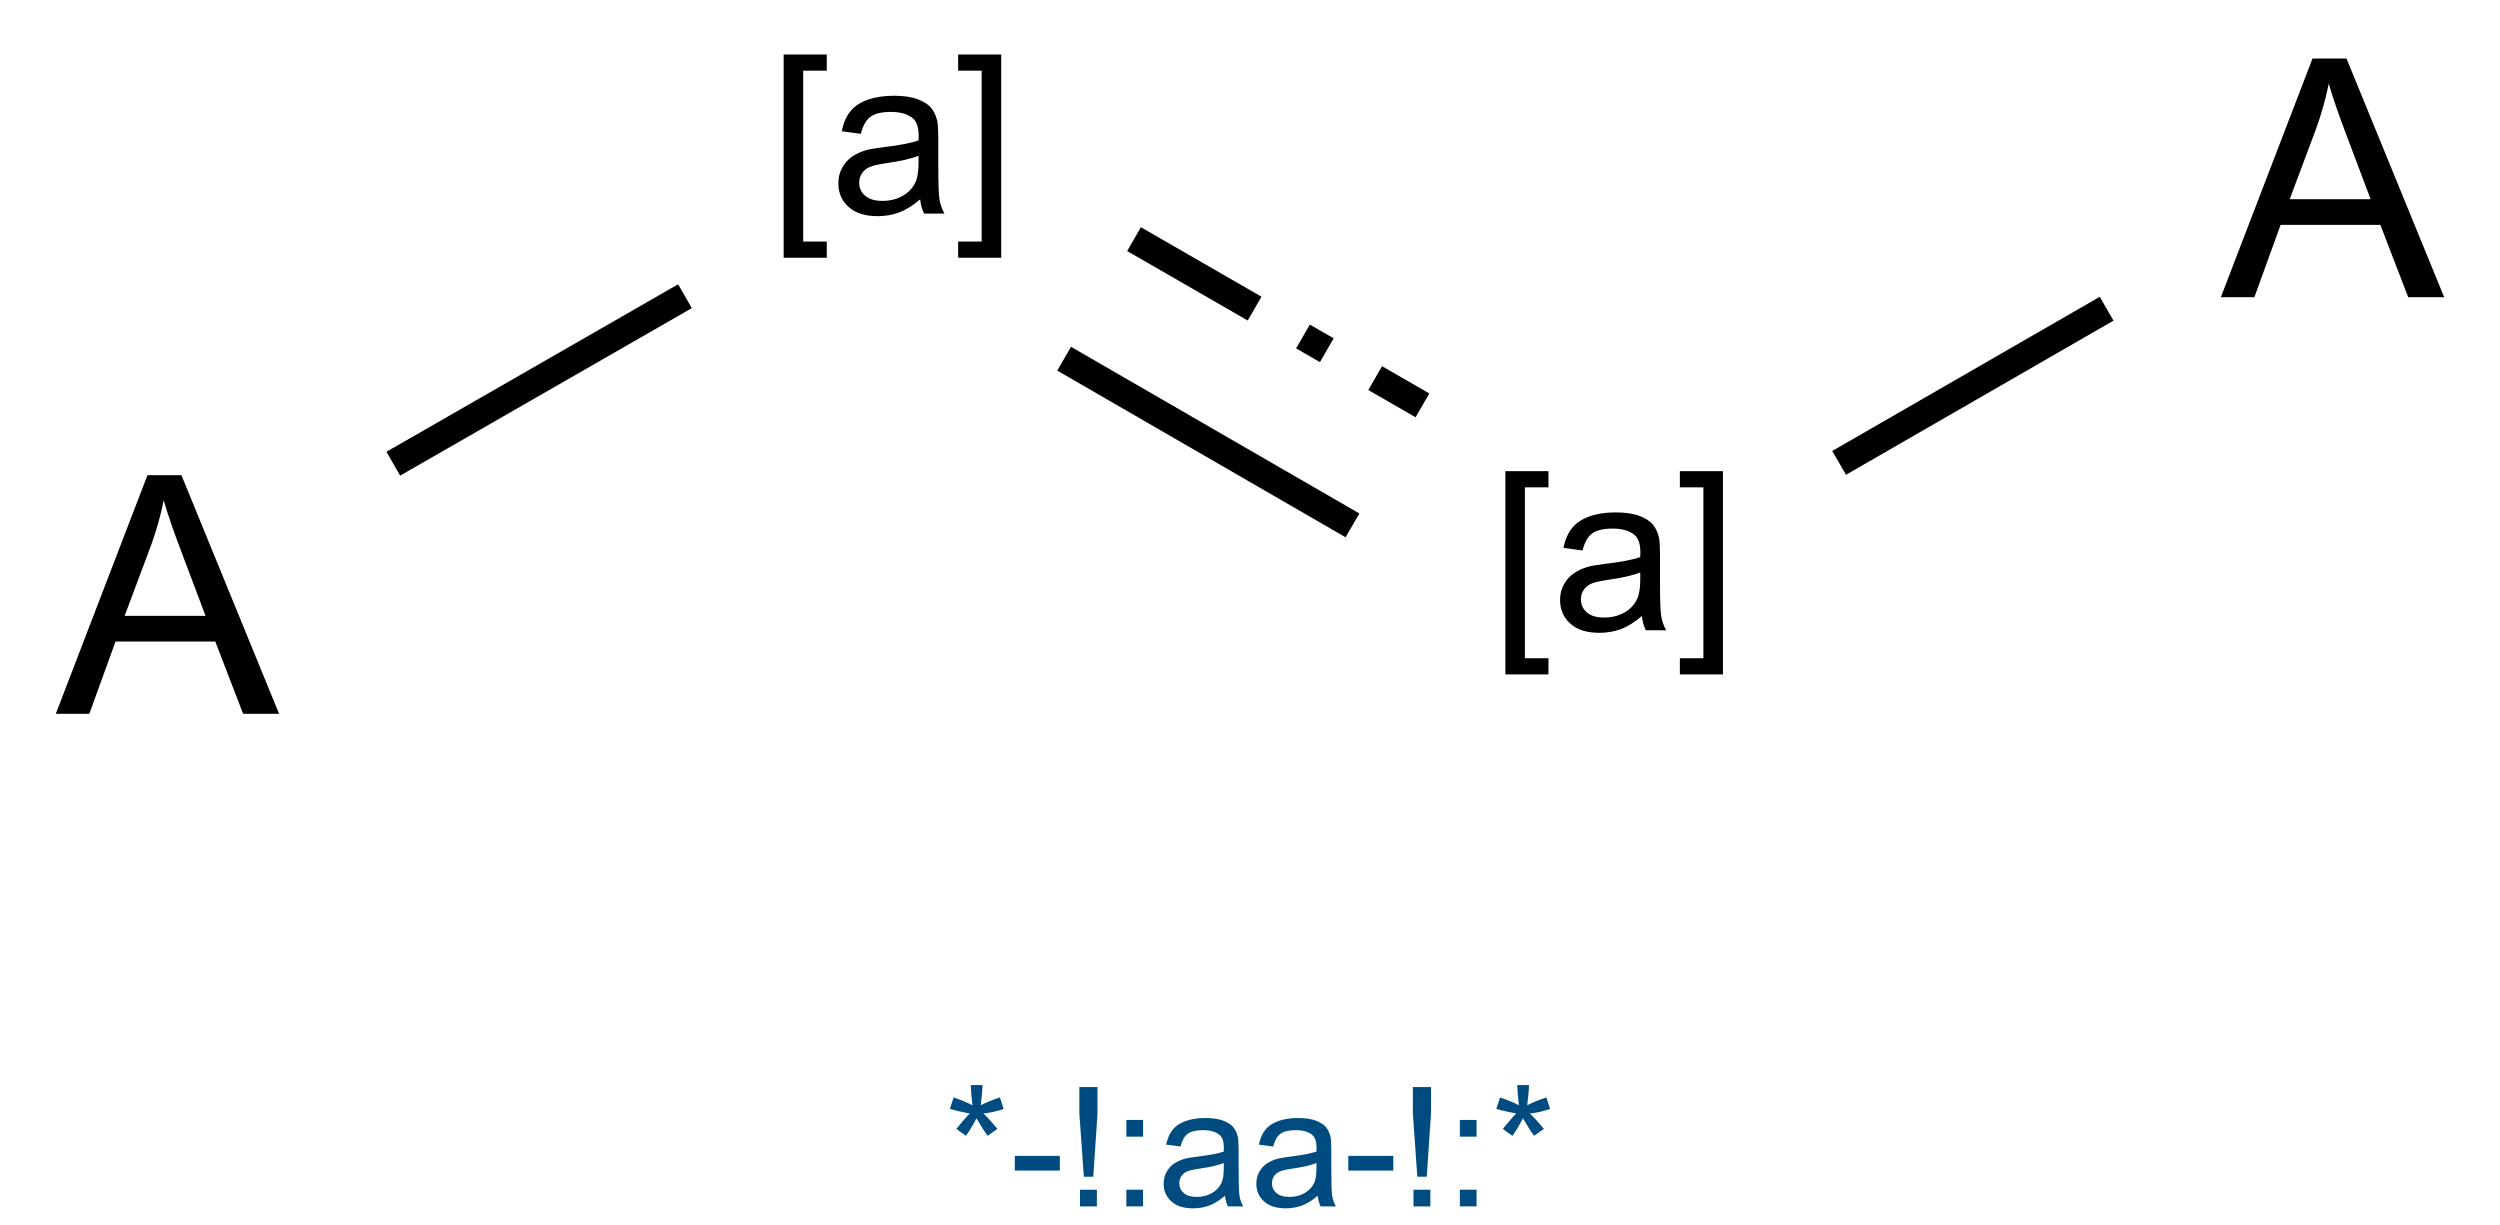 <?xml version="1.0" encoding="UTF-8"?>
<svg xmlns="http://www.w3.org/2000/svg" xmlns:xlink="http://www.w3.org/1999/xlink" width="300" height="147" viewBox="0 0 300 147">
<defs>
<g>
<g id="glyph-0-0">
<path d="M 5 0 L 5 -25 L 25 -25 L 25 0 Z M 5.625 -0.625 L 24.375 -0.625 L 24.375 -24.375 L 5.625 -24.375 Z M 5.625 -0.625 "/>
</g>
<g id="glyph-0-1">
<path d="M -0.059 0 L 10.938 -28.633 L 15.02 -28.633 L 26.738 0 L 22.422 0 L 19.082 -8.672 L 7.109 -8.672 L 3.965 0 Z M 8.203 -11.758 L 17.91 -11.758 L 14.922 -19.688 C 14.008 -22.094 13.332 -24.07 12.891 -25.625 C 12.523 -23.785 12.008 -21.965 11.348 -20.156 Z M 8.203 -11.758 "/>
</g>
<g id="glyph-1-0">
<path d="M 3.332 0 L 3.332 -16.668 L 16.668 -16.668 L 16.668 0 Z M 3.75 -0.418 L 16.25 -0.418 L 16.25 -16.25 L 3.75 -16.25 Z M 3.75 -0.418 "/>
</g>
<g id="glyph-1-1">
<path d="M 1.809 5.301 L 1.809 -19.09 L 6.98 -19.09 L 6.98 -17.148 L 4.152 -17.148 L 4.152 3.359 L 6.98 3.359 L 6.98 5.301 Z M 1.809 5.301 "/>
</g>
<g id="glyph-1-2">
<path d="M 10.781 -1.707 C 9.914 -0.965 9.078 -0.445 8.273 -0.141 C 7.469 0.16 6.605 0.309 5.691 0.312 C 4.168 0.309 3 -0.059 2.188 -0.801 C 1.367 -1.539 0.961 -2.488 0.965 -3.645 C 0.961 -4.32 1.113 -4.938 1.426 -5.5 C 1.73 -6.059 2.137 -6.508 2.637 -6.848 C 3.137 -7.184 3.699 -7.441 4.324 -7.617 C 4.781 -7.738 5.473 -7.855 6.406 -7.969 C 8.297 -8.195 9.691 -8.465 10.586 -8.777 C 10.59 -9.098 10.594 -9.301 10.598 -9.387 C 10.594 -10.34 10.371 -11.012 9.934 -11.406 C 9.332 -11.934 8.445 -12.199 7.266 -12.199 C 6.164 -12.199 5.348 -12.004 4.824 -11.621 C 4.293 -11.23 3.906 -10.547 3.66 -9.57 L 1.367 -9.883 C 1.57 -10.863 1.914 -11.656 2.395 -12.258 C 2.871 -12.859 3.562 -13.324 4.465 -13.652 C 5.367 -13.977 6.414 -14.137 7.605 -14.141 C 8.785 -14.137 9.742 -14 10.48 -13.723 C 11.219 -13.445 11.762 -13.094 12.109 -12.676 C 12.453 -12.25 12.695 -11.719 12.84 -11.082 C 12.914 -10.676 12.953 -9.957 12.957 -8.918 L 12.957 -5.793 C 12.953 -3.613 13.004 -2.234 13.105 -1.66 C 13.203 -1.078 13.402 -0.527 13.699 0 L 11.25 0 C 11.008 -0.484 10.852 -1.051 10.781 -1.707 Z M 10.586 -6.941 C 9.73 -6.59 8.453 -6.293 6.758 -6.055 C 5.789 -5.914 5.109 -5.758 4.711 -5.586 C 4.312 -5.406 4.004 -5.152 3.789 -4.824 C 3.57 -4.488 3.461 -4.117 3.465 -3.711 C 3.461 -3.082 3.699 -2.562 4.172 -2.148 C 4.645 -1.73 5.336 -1.523 6.25 -1.523 C 7.152 -1.523 7.957 -1.719 8.66 -2.113 C 9.363 -2.508 9.879 -3.051 10.207 -3.738 C 10.457 -4.266 10.582 -5.047 10.586 -6.082 Z M 10.586 -6.941 "/>
</g>
<g id="glyph-1-3">
<path d="M 5.676 5.301 L 0.508 5.301 L 0.508 3.359 L 3.332 3.359 L 3.332 -17.148 L 0.508 -17.148 L 0.508 -19.09 L 5.676 -19.09 Z M 5.676 5.301 "/>
</g>
<g id="glyph-2-0">
<path d="M 2.5 0 L 2.5 -12.5 L 12.5 -12.5 L 12.5 0 Z M 2.812 -0.312 L 12.188 -0.312 L 12.188 -12.188 L 2.812 -12.188 Z M 2.812 -0.312 "/>
</g>
<g id="glyph-2-1">
<path d="M 0.625 -11.688 L 1.074 -13.078 C 2.105 -12.711 2.859 -12.395 3.328 -12.129 C 3.203 -13.309 3.137 -14.117 3.133 -14.562 L 4.551 -14.562 C 4.531 -13.914 4.457 -13.109 4.328 -12.141 C 4.996 -12.477 5.766 -12.789 6.633 -13.078 L 7.078 -11.688 C 6.25 -11.414 5.438 -11.23 4.648 -11.141 C 5.039 -10.793 5.602 -10.18 6.328 -9.297 L 5.156 -8.469 C 4.777 -8.977 4.332 -9.676 3.82 -10.566 C 3.336 -9.645 2.91 -8.945 2.547 -8.469 L 1.398 -9.297 C 2.152 -10.227 2.691 -10.84 3.016 -11.141 C 2.176 -11.301 1.379 -11.484 0.625 -11.688 Z M 0.625 -11.688 "/>
</g>
<g id="glyph-2-2">
<path d="M 0.633 -4.297 L 0.633 -6.062 L 6.035 -6.062 L 6.035 -4.297 Z M 0.633 -4.297 "/>
</g>
<g id="glyph-2-3">
<path d="M 2.258 -3.555 L 1.719 -11.141 L 1.719 -14.316 L 3.898 -14.316 L 3.898 -11.141 L 3.391 -3.555 Z M 1.797 0 L 1.797 -2 L 3.82 -2 L 3.82 0 Z M 1.797 0 "/>
</g>
<g id="glyph-2-4">
<path d="M 1.805 -8.367 L 1.805 -10.371 L 3.809 -10.371 L 3.809 -8.367 Z M 1.805 0 L 1.805 -2 L 3.809 -2 L 3.809 0 Z M 1.805 0 "/>
</g>
<g id="glyph-2-5">
<path d="M 8.086 -1.281 C 7.434 -0.723 6.805 -0.332 6.207 -0.105 C 5.602 0.121 4.957 0.234 4.266 0.234 C 3.125 0.234 2.25 -0.043 1.641 -0.602 C 1.027 -1.156 0.719 -1.867 0.723 -2.734 C 0.719 -3.238 0.836 -3.703 1.066 -4.125 C 1.297 -4.547 1.598 -4.883 1.977 -5.137 C 2.348 -5.387 2.77 -5.578 3.242 -5.711 C 3.582 -5.801 4.105 -5.891 4.805 -5.977 C 6.223 -6.145 7.266 -6.344 7.938 -6.582 C 7.941 -6.82 7.945 -6.973 7.949 -7.039 C 7.945 -7.754 7.781 -8.262 7.453 -8.555 C 7 -8.949 6.332 -9.145 5.449 -9.148 C 4.621 -9.145 4.008 -9 3.617 -8.715 C 3.219 -8.422 2.93 -7.91 2.742 -7.18 L 1.023 -7.414 C 1.176 -8.145 1.434 -8.738 1.797 -9.195 C 2.152 -9.645 2.672 -9.992 3.352 -10.238 C 4.027 -10.48 4.809 -10.605 5.703 -10.605 C 6.586 -10.605 7.305 -10.5 7.859 -10.293 C 8.41 -10.082 8.82 -9.82 9.082 -9.504 C 9.34 -9.188 9.52 -8.789 9.629 -8.312 C 9.684 -8.008 9.715 -7.465 9.719 -6.688 L 9.719 -4.344 C 9.715 -2.707 9.75 -1.676 9.828 -1.242 C 9.898 -0.809 10.047 -0.395 10.273 0 L 8.438 0 C 8.254 -0.363 8.137 -0.789 8.086 -1.281 Z M 7.938 -5.203 C 7.301 -4.941 6.344 -4.719 5.07 -4.539 C 4.344 -4.434 3.832 -4.316 3.535 -4.188 C 3.23 -4.055 3 -3.863 2.84 -3.617 C 2.676 -3.363 2.594 -3.086 2.598 -2.781 C 2.594 -2.309 2.773 -1.918 3.129 -1.609 C 3.484 -1.293 4.004 -1.137 4.688 -1.141 C 5.363 -1.137 5.965 -1.285 6.492 -1.586 C 7.02 -1.879 7.406 -2.285 7.656 -2.805 C 7.84 -3.199 7.934 -3.785 7.938 -4.562 Z M 7.938 -5.203 "/>
</g>
</g>
</defs>
<rect x="-30" y="-14.7" width="360" height="176.4" fill="rgb(100%, 100%, 100%)" fill-opacity="1"/>
<path fill="none" stroke-width="0.033" stroke-linecap="butt" stroke-linejoin="miter" stroke="rgb(0%, 0%, 0%)" stroke-opacity="1" stroke-miterlimit="10" d="M 0.271 0.343 L 0.621 0.142 " transform="matrix(100, 0, 0, 100, 20.096, 21.345)"/>
<path fill="none" stroke-width="0.033" stroke-linecap="butt" stroke-linejoin="miter" stroke="rgb(0%, 0%, 0%)" stroke-opacity="1" stroke-miterlimit="10" d="M 1.076 0.217 L 1.422 0.417 " transform="matrix(100, 0, 0, 100, 20.096, 21.345)"/>
<path fill="none" stroke-width="0.033" stroke-linecap="butt" stroke-linejoin="miter" stroke="rgb(0%, 0%, 0%)" stroke-opacity="1" stroke-dasharray="0.167 0.067 0.033 0.067" stroke-dashoffset="0.333" stroke-miterlimit="10" d="M 1.159 0.073 L 1.506 0.273 " transform="matrix(100, 0, 0, 100, 20.096, 21.345)"/>
<path fill="none" stroke-width="0.033" stroke-linecap="butt" stroke-linejoin="miter" stroke="rgb(0%, 0%, 0%)" stroke-opacity="1" stroke-miterlimit="10" d="M 2.006 0.342 L 2.327 0.157 " transform="matrix(100, 0, 0, 100, 20.096, 21.345)"/>
<g fill="rgb(0%, 0%, 0%)" fill-opacity="1">
<use xlink:href="#glyph-0-1" x="6.754" y="85.66"/>
</g>
<g fill="rgb(0%, 0%, 0%)" fill-opacity="1">
<use xlink:href="#glyph-1-1" x="92.23" y="25.629"/>
<use xlink:href="#glyph-1-2" x="99.639" y="25.629"/>
<use xlink:href="#glyph-1-3" x="114.47" y="25.629"/>
</g>
<g fill="rgb(0%, 0%, 0%)" fill-opacity="1">
<use xlink:href="#glyph-1-1" x="178.836" y="75.629"/>
<use xlink:href="#glyph-1-2" x="186.245" y="75.629"/>
<use xlink:href="#glyph-1-3" x="201.076" y="75.629"/>
</g>
<g fill="rgb(0%, 0%, 0%)" fill-opacity="1">
<use xlink:href="#glyph-0-1" x="266.562" y="35.66"/>
</g>
<g fill="rgb(0%, 30%, 50%)" fill-opacity="1">
<use xlink:href="#glyph-2-1" x="113.359" y="144.766"/>
<use xlink:href="#glyph-2-2" x="121.143" y="144.766"/>
<use xlink:href="#glyph-2-3" x="127.803" y="144.766"/>
<use xlink:href="#glyph-2-4" x="133.359" y="144.766"/>
<use xlink:href="#glyph-2-5" x="138.916" y="144.766"/>
<use xlink:href="#glyph-2-5" x="150.039" y="144.766"/>
<use xlink:href="#glyph-2-2" x="161.162" y="144.766"/>
<use xlink:href="#glyph-2-3" x="167.822" y="144.766"/>
<use xlink:href="#glyph-2-4" x="173.379" y="144.766"/>
<use xlink:href="#glyph-2-1" x="178.936" y="144.766"/>
</g>
</svg>
